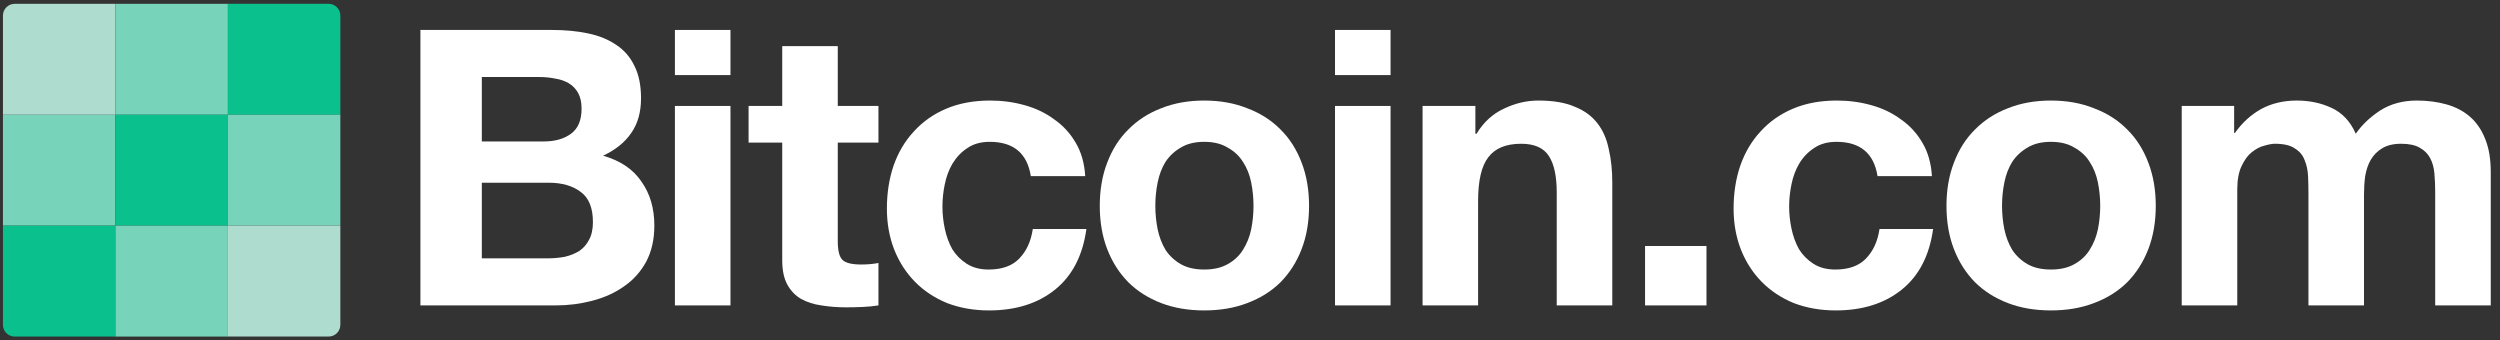 <svg width="213" height="29" viewBox="0 0 213 29" fill="none" xmlns="http://www.w3.org/2000/svg">
<rect x="0" y="0" width="213" height="29" fill="#333333" stroke="none"/>
<path d="M0.251 1.325C0.251 0.773 0.699 0.325 1.251 0.325H9.834V9.775H0.251V1.325Z" fill="#AEDCCF"/>
<path d="M0.251 9.775H9.834V19.225H0.251V9.775Z" fill="#77D3B9"/>
<path d="M0.251 19.225H9.834V28.675H1.251C0.699 28.675 0.251 28.227 0.251 27.675V19.225Z" fill="#0AC18E"/>
<path d="M9.834 0.325H19.416V9.775H9.834V0.325Z" fill="#77D3B9"/>
<path d="M9.834 9.775H19.416V19.225L9.834 19.225V9.775Z" fill="#0AC18E"/>
<path d="M9.834 19.225L19.416 19.225V28.675L9.834 28.675V19.225Z" fill="#77D3B9"/>
<path d="M19.416 0.325H27.998C28.55 0.325 28.998 0.773 28.998 1.325V9.775H19.416V0.325Z" fill="#0AC18E"/>
<path d="M19.416 9.775H28.998V19.225H19.416V9.775Z" fill="#77D3B9"/>
<path d="M19.416 19.225H28.998V27.675C28.998 28.227 28.55 28.675 27.998 28.675H19.416V19.225Z" fill="#AEDCCF"/>
<path d="M185.882 9.027H190.348V11.328H190.415C191.037 10.451 191.781 9.772 192.648 9.29C193.536 8.808 194.547 8.567 195.681 8.567C196.769 8.567 197.758 8.775 198.647 9.191C199.558 9.608 200.247 10.342 200.713 11.394C201.224 10.649 201.913 9.991 202.78 9.421C203.668 8.852 204.713 8.567 205.913 8.567C206.824 8.567 207.668 8.676 208.446 8.896C209.223 9.115 209.89 9.465 210.445 9.947C211.001 10.43 211.434 11.065 211.745 11.854C212.056 12.621 212.212 13.552 212.212 14.648V26.021H207.479V16.39C207.479 15.82 207.457 15.283 207.412 14.779C207.368 14.275 207.246 13.837 207.046 13.464C206.846 13.092 206.546 12.796 206.146 12.577C205.768 12.358 205.246 12.248 204.579 12.248C203.913 12.248 203.368 12.38 202.946 12.643C202.546 12.884 202.224 13.213 201.98 13.629C201.758 14.023 201.602 14.483 201.513 15.009C201.446 15.513 201.413 16.028 201.413 16.554V26.021H196.68V16.488C196.68 15.985 196.669 15.491 196.647 15.009C196.625 14.505 196.525 14.045 196.347 13.629C196.192 13.213 195.914 12.884 195.514 12.643C195.136 12.38 194.57 12.248 193.814 12.248C193.592 12.248 193.292 12.303 192.914 12.413C192.559 12.5 192.203 12.687 191.848 12.971C191.514 13.234 191.226 13.629 190.981 14.155C190.737 14.659 190.615 15.327 190.615 16.16V26.021H185.882V9.027Z" fill="white"/>
<path d="M170.573 17.54C170.573 18.22 170.64 18.888 170.773 19.545C170.906 20.181 171.129 20.762 171.44 21.287C171.773 21.791 172.206 22.197 172.739 22.504C173.273 22.81 173.939 22.964 174.739 22.964C175.539 22.964 176.206 22.81 176.739 22.504C177.294 22.197 177.728 21.791 178.039 21.287C178.372 20.762 178.605 20.181 178.739 19.545C178.872 18.888 178.939 18.22 178.939 17.54C178.939 16.861 178.872 16.193 178.739 15.535C178.605 14.878 178.372 14.297 178.039 13.793C177.728 13.289 177.294 12.884 176.739 12.577C176.206 12.248 175.539 12.084 174.739 12.084C173.939 12.084 173.273 12.248 172.739 12.577C172.206 12.884 171.773 13.289 171.44 13.793C171.129 14.297 170.906 14.878 170.773 15.535C170.64 16.193 170.573 16.861 170.573 17.54ZM165.84 17.54C165.84 16.182 166.051 14.954 166.474 13.859C166.896 12.741 167.496 11.799 168.273 11.032C169.051 10.243 169.984 9.641 171.073 9.224C172.162 8.786 173.384 8.567 174.739 8.567C176.095 8.567 177.317 8.786 178.405 9.224C179.516 9.641 180.461 10.243 181.238 11.032C182.016 11.799 182.616 12.741 183.038 13.859C183.46 14.954 183.671 16.182 183.671 17.54C183.671 18.899 183.46 20.126 183.038 21.222C182.616 22.317 182.016 23.26 181.238 24.049C180.461 24.815 179.516 25.407 178.405 25.823C177.317 26.24 176.095 26.448 174.739 26.448C173.384 26.448 172.162 26.24 171.073 25.823C169.984 25.407 169.051 24.815 168.273 24.049C167.496 23.26 166.896 22.317 166.474 21.222C166.051 20.126 165.84 18.899 165.84 17.54Z" fill="white"/>
<path d="M159.967 15.009C159.656 13.059 158.49 12.084 156.468 12.084C155.712 12.084 155.079 12.259 154.568 12.61C154.057 12.938 153.635 13.377 153.301 13.925C152.99 14.45 152.768 15.042 152.635 15.7C152.502 16.335 152.435 16.971 152.435 17.606C152.435 18.22 152.502 18.844 152.635 19.48C152.768 20.115 152.979 20.696 153.268 21.222C153.579 21.726 153.99 22.142 154.501 22.471C155.012 22.799 155.634 22.964 156.368 22.964C157.501 22.964 158.367 22.657 158.967 22.043C159.589 21.408 159.978 20.564 160.134 19.512H164.7C164.389 21.77 163.5 23.49 162.034 24.673C160.567 25.856 158.69 26.448 156.401 26.448C155.112 26.448 153.924 26.24 152.835 25.823C151.768 25.385 150.857 24.782 150.102 24.016C149.346 23.249 148.758 22.339 148.335 21.287C147.913 20.214 147.702 19.041 147.702 17.77C147.702 16.456 147.891 15.239 148.269 14.122C148.669 12.982 149.246 12.007 150.002 11.197C150.757 10.364 151.679 9.717 152.768 9.257C153.857 8.797 155.101 8.567 156.501 8.567C157.523 8.567 158.501 8.698 159.434 8.961C160.389 9.224 161.234 9.63 161.967 10.178C162.722 10.703 163.333 11.372 163.8 12.182C164.267 12.971 164.533 13.914 164.6 15.009H159.967Z" fill="white"/>
<path d="M140.159 20.959H145.392V26.021H140.159V20.959Z" fill="white"/>
<path d="M121.203 9.027H125.702V11.394H125.802C126.402 10.408 127.18 9.695 128.135 9.257C129.091 8.797 130.068 8.567 131.068 8.567C132.335 8.567 133.368 8.742 134.168 9.093C134.99 9.421 135.634 9.893 136.101 10.506C136.567 11.098 136.889 11.832 137.067 12.709C137.267 13.563 137.367 14.516 137.367 15.568V26.021H132.634V16.423C132.634 15.02 132.412 13.979 131.968 13.3C131.524 12.599 130.735 12.248 129.602 12.248C128.313 12.248 127.38 12.632 126.802 13.399C126.224 14.144 125.935 15.382 125.935 17.113V26.021H121.203V9.027Z" fill="white"/>
<path d="M118.475 6.397H113.743V2.552H118.475V6.397ZM113.743 9.027H118.475V26.021H113.743V9.027Z" fill="white"/>
<path d="M98.434 17.54C98.434 18.22 98.501 18.888 98.634 19.545C98.767 20.181 98.989 20.762 99.3 21.287C99.634 21.791 100.067 22.197 100.6 22.504C101.134 22.81 101.8 22.964 102.6 22.964C103.4 22.964 104.067 22.81 104.6 22.504C105.155 22.197 105.589 21.791 105.9 21.287C106.233 20.762 106.466 20.181 106.6 19.545C106.733 18.888 106.799 18.22 106.799 17.54C106.799 16.861 106.733 16.193 106.6 15.535C106.466 14.878 106.233 14.297 105.9 13.793C105.589 13.289 105.155 12.884 104.6 12.577C104.067 12.248 103.4 12.084 102.6 12.084C101.8 12.084 101.134 12.248 100.6 12.577C100.067 12.884 99.634 13.289 99.3 13.793C98.989 14.297 98.767 14.878 98.634 15.535C98.501 16.193 98.434 16.861 98.434 17.54ZM93.701 17.54C93.701 16.182 93.912 14.954 94.334 13.859C94.757 12.741 95.356 11.799 96.134 11.032C96.912 10.243 97.845 9.641 98.934 9.224C100.023 8.786 101.245 8.567 102.6 8.567C103.955 8.567 105.177 8.786 106.266 9.224C107.377 9.641 108.322 10.243 109.099 11.032C109.877 11.799 110.477 12.741 110.899 13.859C111.321 14.954 111.532 16.182 111.532 17.54C111.532 18.899 111.321 20.126 110.899 21.222C110.477 22.317 109.877 23.26 109.099 24.049C108.322 24.815 107.377 25.407 106.266 25.823C105.177 26.24 103.955 26.448 102.6 26.448C101.245 26.448 100.023 26.24 98.934 25.823C97.845 25.407 96.912 24.815 96.134 24.049C95.356 23.26 94.757 22.317 94.334 21.222C93.912 20.126 93.701 18.899 93.701 17.54Z" fill="white"/>
<path d="M87.828 15.009C87.517 13.059 86.35 12.084 84.329 12.084C83.573 12.084 82.94 12.259 82.429 12.61C81.918 12.938 81.496 13.377 81.162 13.925C80.851 14.45 80.629 15.042 80.496 15.7C80.362 16.335 80.296 16.971 80.296 17.606C80.296 18.22 80.362 18.844 80.496 19.48C80.629 20.115 80.84 20.696 81.129 21.222C81.44 21.726 81.851 22.142 82.362 22.471C82.873 22.799 83.495 22.964 84.228 22.964C85.362 22.964 86.228 22.657 86.828 22.043C87.45 21.408 87.839 20.564 87.995 19.512H92.561C92.25 21.77 91.361 23.49 89.894 24.673C88.428 25.856 86.55 26.448 84.262 26.448C82.973 26.448 81.784 26.24 80.696 25.823C79.629 25.385 78.718 24.782 77.963 24.016C77.207 23.249 76.618 22.339 76.196 21.287C75.774 20.214 75.563 19.041 75.563 17.77C75.563 16.456 75.752 15.239 76.13 14.122C76.529 12.982 77.107 12.007 77.863 11.197C78.618 10.364 79.54 9.717 80.629 9.257C81.718 8.797 82.962 8.567 84.362 8.567C85.384 8.567 86.362 8.698 87.295 8.961C88.25 9.224 89.095 9.63 89.828 10.178C90.583 10.703 91.194 11.372 91.661 12.182C92.127 12.971 92.394 13.914 92.461 15.009H87.828Z" fill="white"/>
<path d="M71.378 9.027H74.844V12.149H71.378V20.564C71.378 21.353 71.512 21.879 71.778 22.142C72.045 22.405 72.578 22.536 73.378 22.536C73.645 22.536 73.9 22.525 74.145 22.503C74.389 22.482 74.622 22.449 74.844 22.405V26.02C74.445 26.086 74 26.13 73.511 26.152C73.022 26.174 72.545 26.185 72.078 26.185C71.345 26.185 70.645 26.13 69.978 26.02C69.334 25.933 68.756 25.747 68.245 25.462C67.757 25.177 67.368 24.771 67.079 24.245C66.79 23.72 66.646 23.029 66.646 22.175V12.149H63.779V9.027H66.646V3.932H71.378V9.027Z" fill="white"/>
<path d="M62.236 6.397H57.503V2.552H62.236V6.397ZM57.503 9.027H62.236V26.021H57.503V9.027Z" fill="white"/>
<path d="M41.051 12.051H46.351C47.284 12.051 48.051 11.832 48.651 11.394C49.25 10.955 49.55 10.243 49.55 9.257C49.55 8.709 49.45 8.26 49.25 7.91C49.05 7.559 48.784 7.285 48.45 7.088C48.117 6.891 47.728 6.759 47.284 6.693C46.862 6.606 46.417 6.562 45.951 6.562H41.051V12.051ZM35.819 2.552H47.017C48.151 2.552 49.184 2.65 50.117 2.848C51.05 3.045 51.85 3.373 52.517 3.834C53.183 4.272 53.694 4.864 54.05 5.609C54.428 6.354 54.616 7.274 54.616 8.37C54.616 9.553 54.339 10.539 53.783 11.328C53.25 12.117 52.45 12.763 51.383 13.267C52.85 13.684 53.939 14.418 54.65 15.47C55.383 16.499 55.75 17.748 55.75 19.217C55.75 20.4 55.516 21.43 55.05 22.306C54.583 23.161 53.95 23.862 53.15 24.41C52.372 24.958 51.472 25.363 50.45 25.626C49.45 25.889 48.417 26.021 47.351 26.021H35.819V2.552ZM41.051 22.011H46.651C47.162 22.011 47.651 21.967 48.117 21.879C48.584 21.77 48.995 21.605 49.35 21.386C49.706 21.145 49.984 20.827 50.184 20.433C50.406 20.038 50.517 19.534 50.517 18.921C50.517 17.716 50.173 16.861 49.484 16.357C48.795 15.831 47.884 15.568 46.751 15.568H41.051V22.011Z" fill="white"/>
</svg>
